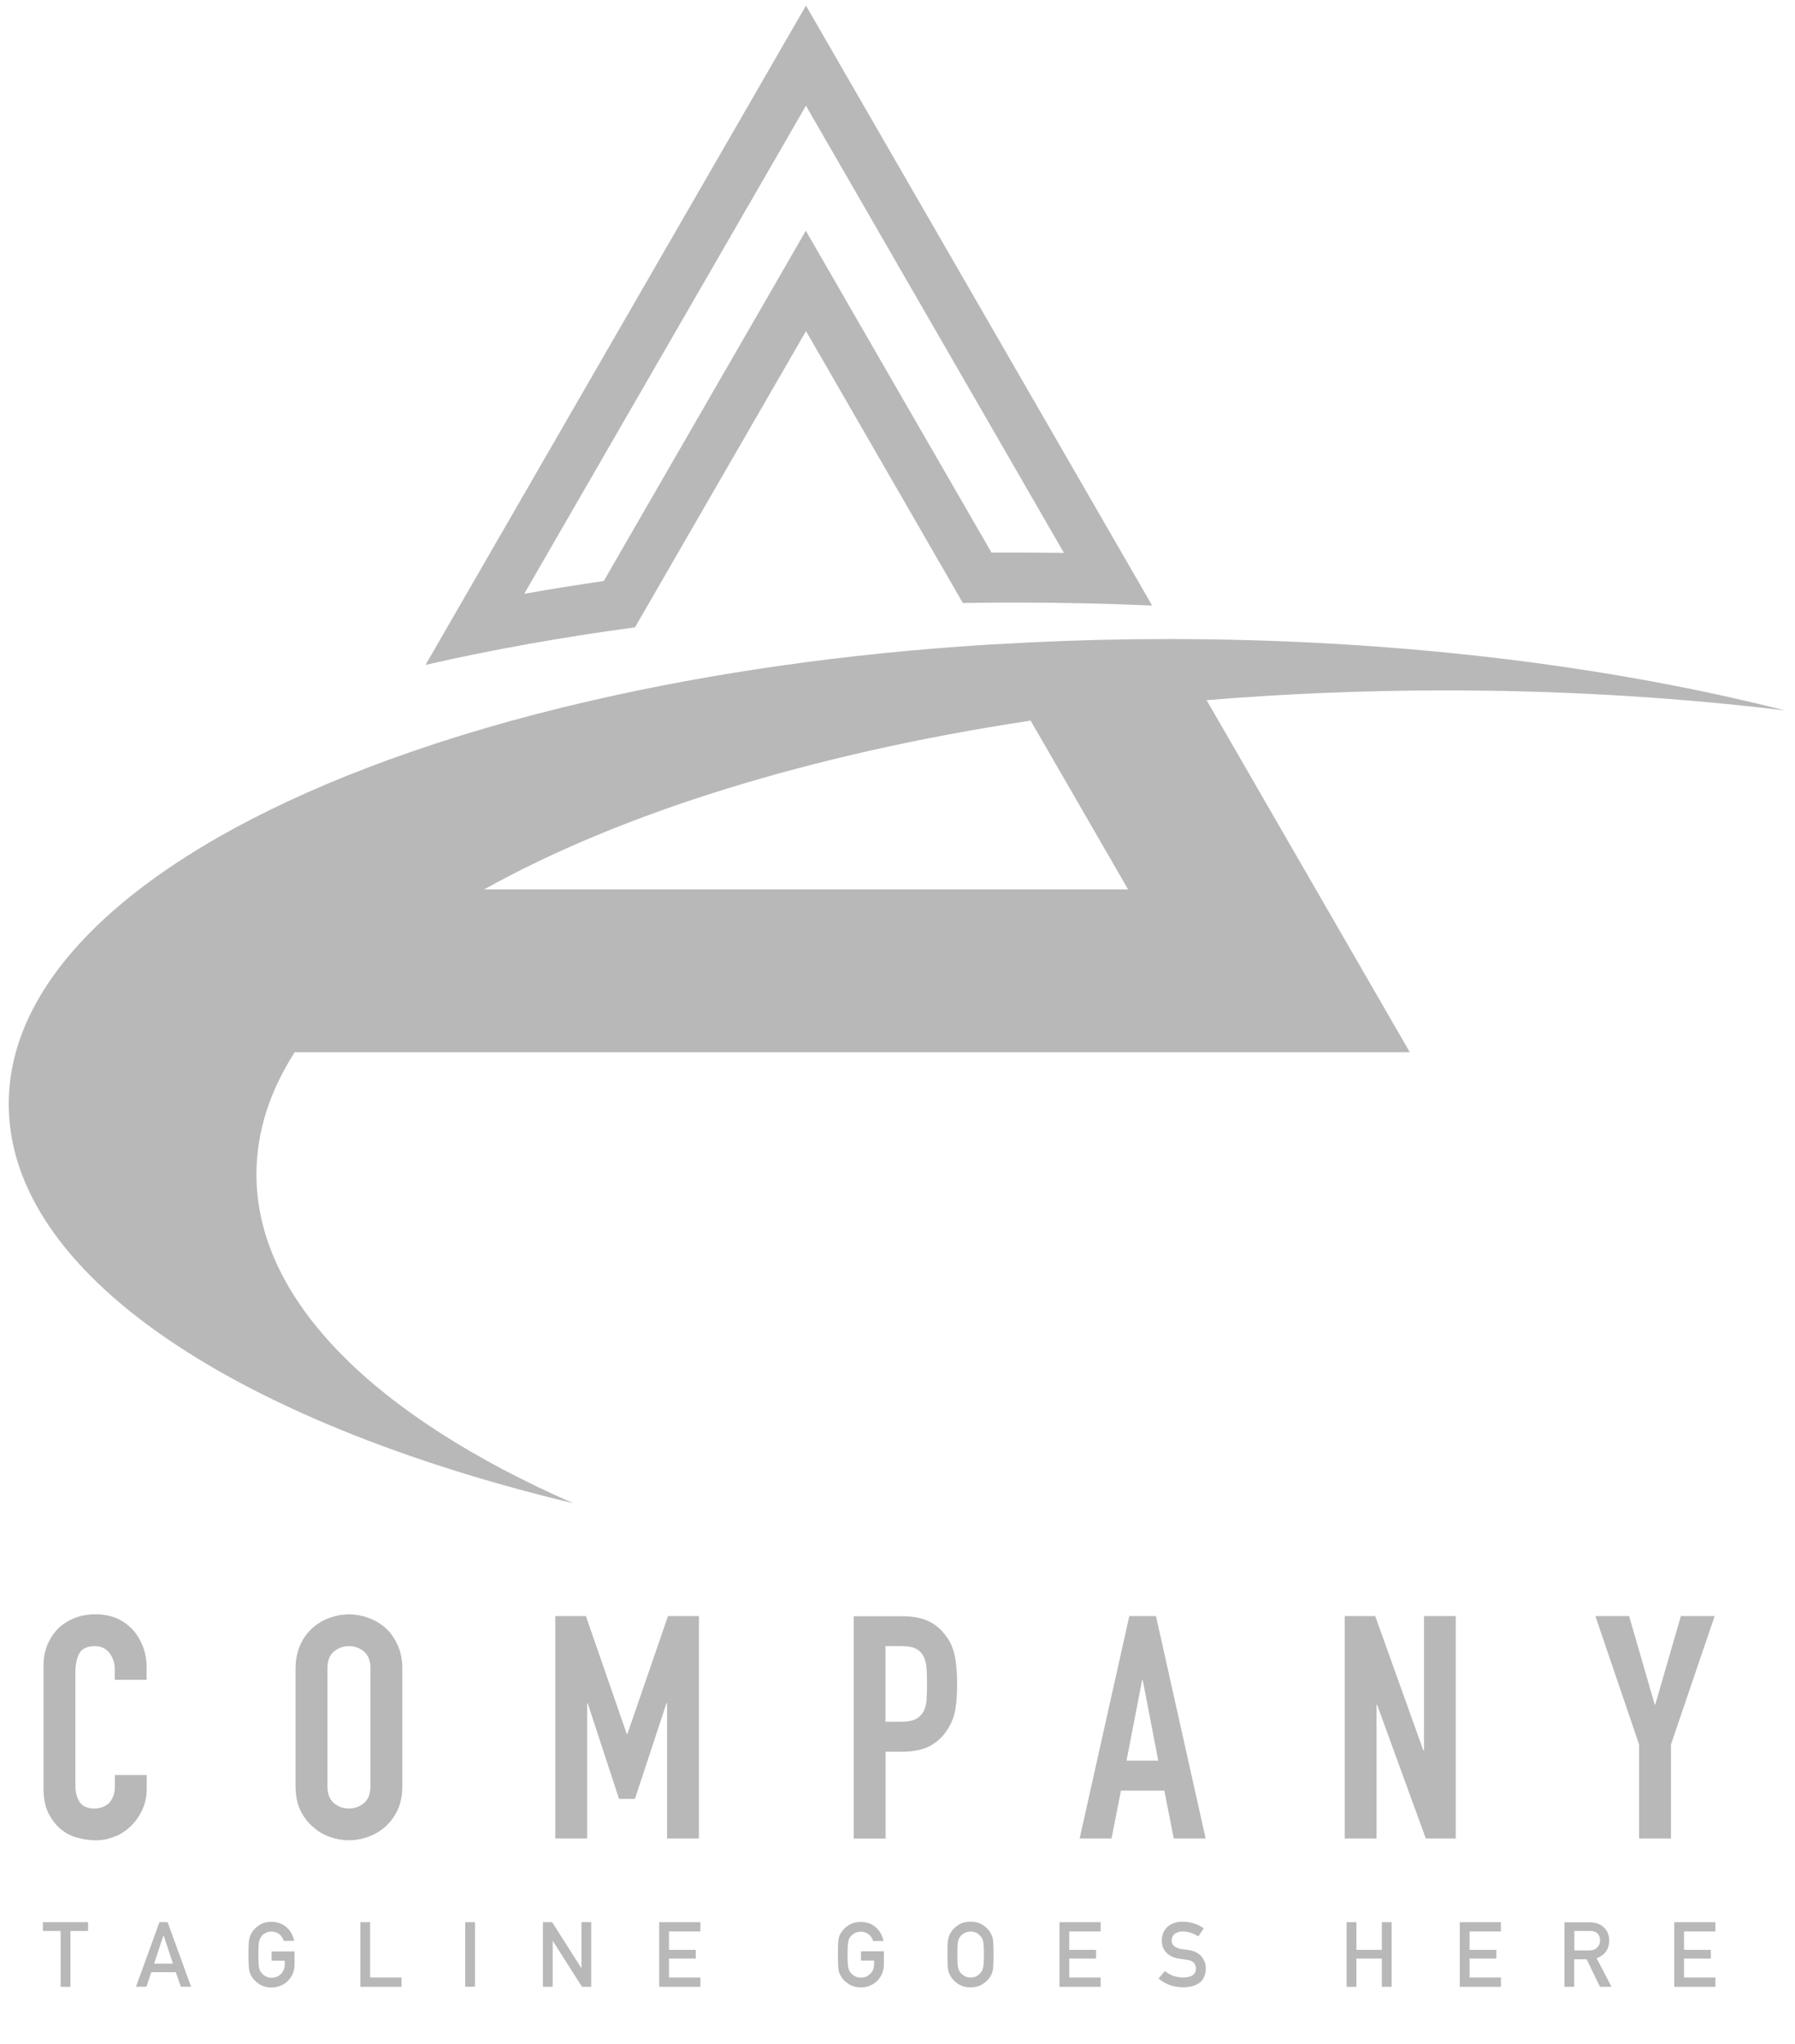 <svg width="29" height="33" viewBox="0 0 29 33" fill="none" xmlns="http://www.w3.org/2000/svg">
<g clip-path="url(#clip0_78_2154)">
<path d="M13.021 5.344L15.556 9.736C15.843 9.731 16.13 9.729 16.42 9.729C17.161 9.729 17.895 9.746 18.614 9.777L13.021 0.09L6.875 10.735C7.942 10.491 9.075 10.288 10.259 10.129L13.023 5.344H13.021ZM8.468 9.59L13.021 1.707L17.189 8.927C16.931 8.923 16.676 8.921 16.418 8.921C16.286 8.921 16.153 8.921 16.018 8.921L13.719 4.939L13.019 3.725L12.319 4.939L9.754 9.381C9.321 9.444 8.89 9.512 8.468 9.588V9.59Z" fill="#B8B8B8"/>
<path d="M9.251 24.267C6.082 22.875 4.143 21.01 4.143 18.962C4.143 18.28 4.357 17.619 4.761 16.989H22.777L19.494 11.305C20.743 11.202 22.036 11.147 23.36 11.147C25.145 11.147 26.871 11.247 28.509 11.432C28.415 11.401 28.318 11.372 28.22 11.342C28.316 11.372 28.413 11.401 28.509 11.432C28.618 11.444 28.727 11.457 28.839 11.471C28.55 11.397 28.256 11.329 27.957 11.26C25.281 10.664 22.201 10.322 18.925 10.318C18.905 10.318 18.886 10.318 18.866 10.318C18.121 10.318 17.386 10.336 16.662 10.371C16.421 10.383 16.183 10.396 15.945 10.41C13.661 10.552 11.515 10.863 9.584 11.305C9.417 11.344 9.253 11.383 9.089 11.422C7.944 11.703 6.881 12.033 5.916 12.403C2.356 13.769 0.141 15.694 0.141 17.825C0.141 20.562 3.794 22.957 9.255 24.27L9.251 24.267ZM16.651 11.635L18.225 14.36H7.823C10.025 13.131 13.089 12.173 16.651 11.635Z" fill="#B8B8B8"/>
<path d="M1.875 29.646C1.975 29.602 2.061 29.539 2.135 29.463C2.209 29.385 2.267 29.297 2.308 29.198C2.351 29.098 2.371 28.993 2.371 28.882V28.659H1.856V28.835C1.856 28.905 1.846 28.964 1.825 29.012C1.805 29.059 1.78 29.096 1.749 29.124C1.715 29.151 1.678 29.17 1.639 29.182C1.6 29.194 1.565 29.2 1.53 29.2C1.413 29.2 1.331 29.165 1.286 29.094C1.241 29.024 1.218 28.936 1.218 28.833V26.998C1.218 26.877 1.239 26.777 1.28 26.697C1.323 26.619 1.407 26.578 1.536 26.578C1.633 26.578 1.711 26.615 1.768 26.689C1.825 26.764 1.854 26.851 1.854 26.951V27.122H2.369V26.922C2.369 26.797 2.347 26.682 2.306 26.576C2.263 26.471 2.207 26.379 2.133 26.301C1.981 26.143 1.786 26.064 1.542 26.064C1.417 26.064 1.304 26.085 1.2 26.126C1.097 26.169 1.009 26.225 0.935 26.299C0.861 26.374 0.805 26.461 0.764 26.561C0.723 26.662 0.703 26.771 0.703 26.889V28.866C0.703 29.03 0.728 29.166 0.781 29.272C0.834 29.377 0.9 29.465 0.98 29.531C1.06 29.599 1.152 29.646 1.253 29.672C1.355 29.699 1.454 29.713 1.552 29.713C1.667 29.713 1.772 29.689 1.871 29.644L1.875 29.646Z" fill="#B8B8B8"/>
<path d="M6.5 26.941C6.5 26.797 6.474 26.668 6.423 26.559C6.373 26.448 6.308 26.356 6.226 26.282C6.143 26.212 6.049 26.157 5.948 26.12C5.844 26.083 5.741 26.065 5.637 26.065C5.534 26.065 5.431 26.083 5.327 26.12C5.224 26.157 5.132 26.212 5.052 26.282C4.968 26.356 4.9 26.448 4.851 26.559C4.801 26.67 4.775 26.797 4.775 26.941V28.837C4.775 28.989 4.801 29.118 4.851 29.225C4.902 29.332 4.968 29.422 5.052 29.492C5.132 29.566 5.224 29.621 5.327 29.658C5.431 29.695 5.534 29.713 5.637 29.713C5.741 29.713 5.844 29.693 5.948 29.658C6.051 29.621 6.143 29.566 6.226 29.492C6.306 29.422 6.373 29.332 6.423 29.225C6.474 29.118 6.5 28.987 6.5 28.837V26.941ZM5.985 28.837C5.985 28.962 5.95 29.053 5.881 29.112C5.813 29.17 5.731 29.2 5.637 29.2C5.544 29.2 5.462 29.17 5.394 29.112C5.325 29.053 5.29 28.962 5.29 28.837V26.941C5.29 26.816 5.325 26.725 5.394 26.666C5.462 26.608 5.544 26.578 5.637 26.578C5.731 26.578 5.813 26.608 5.881 26.666C5.95 26.725 5.985 26.816 5.985 26.941V28.837Z" fill="#B8B8B8"/>
<path d="M10.137 27.994H10.125L9.466 26.093H8.971V29.683H9.486V27.501H9.495L10.001 29.044H10.258L10.767 27.501H10.777V29.683H11.292V26.093H10.792L10.137 27.994Z" fill="#B8B8B8"/>
<path d="M15.23 26.346C15.143 26.253 15.045 26.186 14.938 26.149C14.831 26.112 14.706 26.095 14.565 26.095H13.793V29.685H14.308V28.283H14.569C14.76 28.283 14.916 28.25 15.033 28.186C15.15 28.119 15.246 28.028 15.316 27.91C15.377 27.813 15.416 27.71 15.435 27.599C15.453 27.487 15.463 27.351 15.463 27.191C15.463 26.976 15.445 26.805 15.412 26.68C15.379 26.553 15.318 26.444 15.23 26.35V26.346ZM14.971 27.441C14.965 27.515 14.95 27.577 14.922 27.628C14.895 27.682 14.854 27.723 14.796 27.755C14.739 27.786 14.657 27.799 14.554 27.799H14.306V26.578H14.573C14.675 26.578 14.751 26.594 14.805 26.623C14.86 26.654 14.899 26.697 14.926 26.754C14.953 26.811 14.969 26.877 14.971 26.953C14.975 27.029 14.977 27.109 14.977 27.193C14.977 27.285 14.975 27.366 14.969 27.441H14.971Z" fill="#B8B8B8"/>
<path d="M18.245 26.093L17.443 29.683H17.958L18.11 28.911H18.811L18.963 29.683H19.478L18.676 26.093H18.247H18.245ZM18.2 28.427L18.452 27.127H18.462L18.713 28.427H18.198H18.2Z" fill="#B8B8B8"/>
<path d="M23.519 29.683V26.093H23.006V28.258H22.994L22.218 26.093H21.725V29.683H22.239V27.526H22.249L23.035 29.683H23.519Z" fill="#B8B8B8"/>
<path d="M26.996 29.683V28.166L27.702 26.093H27.156L26.743 27.52H26.733L26.32 26.093H25.775L26.481 28.166V29.683H26.996Z" fill="#B8B8B8"/>
<path d="M1.138 32.079V31.177H1.423V31.035H0.693V31.177H0.98V32.079H1.138Z" fill="#B8B8B8"/>
<path d="M2.576 31.035L2.197 32.077H2.365L2.445 31.843H2.841L2.921 32.077H3.087L2.708 31.035H2.576ZM2.49 31.704L2.64 31.25H2.644L2.794 31.704H2.49Z" fill="#B8B8B8"/>
<path d="M4.224 31.261C4.242 31.24 4.263 31.222 4.291 31.209C4.318 31.195 4.349 31.187 4.386 31.187C4.437 31.187 4.48 31.203 4.515 31.23C4.548 31.259 4.571 31.294 4.585 31.337H4.753C4.735 31.25 4.696 31.177 4.632 31.119C4.57 31.061 4.486 31.031 4.386 31.029C4.304 31.029 4.236 31.049 4.181 31.088C4.125 31.125 4.086 31.168 4.06 31.216C4.045 31.242 4.033 31.275 4.025 31.316C4.018 31.357 4.014 31.439 4.014 31.56C4.014 31.681 4.018 31.759 4.025 31.802C4.029 31.823 4.033 31.843 4.039 31.858C4.045 31.872 4.053 31.887 4.06 31.903C4.086 31.952 4.127 31.993 4.181 32.03C4.236 32.069 4.304 32.088 4.386 32.09C4.492 32.088 4.581 32.053 4.651 31.983C4.722 31.913 4.757 31.825 4.759 31.72V31.507H4.388V31.657H4.601V31.712C4.601 31.778 4.579 31.829 4.54 31.87C4.499 31.913 4.449 31.932 4.388 31.932C4.351 31.932 4.32 31.924 4.293 31.909C4.265 31.895 4.244 31.878 4.226 31.856C4.207 31.835 4.193 31.804 4.185 31.768C4.178 31.731 4.174 31.663 4.174 31.56C4.174 31.456 4.178 31.388 4.185 31.351C4.191 31.316 4.205 31.287 4.226 31.265L4.224 31.261Z" fill="#B8B8B8"/>
<path d="M5.822 31.035V32.079H6.487V31.928H5.98V31.035H5.822Z" fill="#B8B8B8"/>
<path d="M7.674 31.035H7.516V32.077H7.674V31.035Z" fill="#B8B8B8"/>
<path d="M8.771 31.035V32.079H8.929V31.337H8.931L9.403 32.079H9.552V31.035H9.394V31.776H9.392L8.92 31.035H8.771Z" fill="#B8B8B8"/>
<path d="M11.316 31.185V31.035H10.65V32.079H11.316V31.928H10.808V31.622H11.241V31.482H10.808V31.185H11.316Z" fill="#B8B8B8"/>
<path d="M13.582 31.215C13.566 31.24 13.555 31.273 13.547 31.314C13.539 31.355 13.537 31.437 13.537 31.558C13.537 31.679 13.541 31.757 13.547 31.8C13.551 31.821 13.555 31.841 13.56 31.856C13.566 31.87 13.574 31.886 13.582 31.901C13.607 31.95 13.648 31.991 13.703 32.028C13.758 32.067 13.826 32.087 13.908 32.089C14.013 32.087 14.103 32.051 14.173 31.981C14.243 31.911 14.278 31.823 14.28 31.718V31.505H13.91V31.655H14.122V31.71C14.122 31.776 14.101 31.827 14.06 31.868C14.019 31.911 13.968 31.93 13.908 31.93C13.871 31.93 13.839 31.923 13.812 31.907C13.785 31.893 13.763 31.876 13.746 31.854C13.726 31.833 13.713 31.802 13.705 31.767C13.697 31.73 13.693 31.661 13.693 31.558C13.693 31.454 13.697 31.386 13.705 31.349C13.711 31.314 13.724 31.285 13.746 31.263C13.763 31.242 13.785 31.224 13.812 31.211C13.839 31.197 13.871 31.189 13.908 31.189C13.958 31.189 14.001 31.205 14.036 31.232C14.07 31.261 14.093 31.297 14.107 31.339H14.274C14.257 31.252 14.218 31.18 14.153 31.121C14.089 31.062 14.007 31.033 13.908 31.031C13.826 31.031 13.758 31.051 13.703 31.09C13.646 31.127 13.607 31.17 13.582 31.218V31.215Z" fill="#B8B8B8"/>
<path d="M15.354 31.215C15.338 31.24 15.326 31.273 15.318 31.314C15.31 31.355 15.307 31.437 15.307 31.558C15.307 31.679 15.31 31.757 15.318 31.8C15.322 31.821 15.326 31.841 15.332 31.856C15.338 31.87 15.346 31.886 15.354 31.901C15.379 31.95 15.42 31.991 15.474 32.028C15.529 32.067 15.597 32.086 15.679 32.088C15.763 32.086 15.831 32.067 15.886 32.028C15.941 31.991 15.979 31.948 16.005 31.901C16.022 31.876 16.034 31.843 16.042 31.8C16.048 31.759 16.052 31.677 16.052 31.558C16.052 31.439 16.048 31.355 16.042 31.314C16.036 31.273 16.022 31.24 16.005 31.215C15.982 31.166 15.941 31.123 15.886 31.086C15.831 31.047 15.761 31.027 15.679 31.027C15.597 31.027 15.529 31.047 15.474 31.086C15.418 31.123 15.379 31.166 15.354 31.215ZM15.478 31.347C15.484 31.312 15.498 31.283 15.519 31.261C15.537 31.24 15.558 31.222 15.585 31.209C15.613 31.195 15.644 31.187 15.681 31.187C15.718 31.187 15.751 31.195 15.779 31.209C15.804 31.222 15.825 31.242 15.841 31.261C15.863 31.283 15.876 31.312 15.884 31.347C15.892 31.384 15.896 31.454 15.896 31.556C15.896 31.657 15.892 31.727 15.884 31.765C15.876 31.802 15.863 31.831 15.841 31.852C15.825 31.874 15.804 31.891 15.779 31.905C15.751 31.921 15.718 31.928 15.681 31.928C15.644 31.928 15.613 31.921 15.585 31.905C15.558 31.891 15.537 31.874 15.519 31.852C15.498 31.831 15.486 31.8 15.478 31.765C15.47 31.727 15.467 31.659 15.467 31.556C15.467 31.453 15.47 31.384 15.478 31.347Z" fill="#B8B8B8"/>
<path d="M17.117 32.079H17.782V31.928H17.275V31.622H17.708V31.482H17.275V31.185H17.782V31.035H17.117V32.079Z" fill="#B8B8B8"/>
<path d="M19.117 31.928C19.002 31.928 18.904 31.893 18.82 31.825L18.717 31.944C18.828 32.04 18.961 32.086 19.115 32.086C19.353 32.084 19.476 31.983 19.481 31.784C19.481 31.71 19.458 31.646 19.411 31.589C19.364 31.532 19.292 31.497 19.195 31.484C19.146 31.478 19.107 31.472 19.078 31.468C19.027 31.458 18.988 31.441 18.965 31.417C18.941 31.394 18.929 31.367 18.929 31.335C18.929 31.285 18.947 31.248 18.982 31.222C19.015 31.199 19.054 31.185 19.103 31.185C19.197 31.185 19.282 31.215 19.36 31.265L19.448 31.135C19.353 31.066 19.239 31.029 19.111 31.027C19.003 31.027 18.92 31.057 18.861 31.111C18.801 31.168 18.77 31.24 18.77 31.332C18.77 31.408 18.793 31.472 18.842 31.525C18.888 31.575 18.957 31.609 19.046 31.624C19.097 31.632 19.142 31.638 19.185 31.644C19.277 31.659 19.321 31.706 19.321 31.784C19.321 31.88 19.251 31.927 19.115 31.928H19.117Z" fill="#B8B8B8"/>
<path d="M22.483 32.079V31.035H22.325V31.482H21.914V31.035H21.756V32.079H21.914V31.622H22.325V32.079H22.483Z" fill="#B8B8B8"/>
<path d="M24.249 31.185V31.035H23.584V32.079H24.249V31.928H23.742V31.622H24.175V31.482H23.742V31.185H24.249Z" fill="#B8B8B8"/>
<path d="M25.798 31.616C25.931 31.566 25.997 31.47 25.999 31.328C25.997 31.232 25.962 31.158 25.896 31.105C25.841 31.061 25.771 31.037 25.683 31.037H25.275V32.079H25.433V31.634H25.634L25.849 32.079H26.036L25.794 31.616H25.798ZM25.435 31.494V31.177H25.683C25.734 31.177 25.773 31.187 25.798 31.209C25.831 31.232 25.849 31.273 25.851 31.326C25.851 31.371 25.837 31.41 25.808 31.441C25.779 31.474 25.734 31.491 25.675 31.491H25.437L25.435 31.494Z" fill="#B8B8B8"/>
<path d="M27.714 31.185V31.035H27.049V32.079H27.714V31.928H27.207V31.622H27.64V31.482H27.207V31.185H27.714Z" fill="#B8B8B8"/>
</g>
<defs>
<clipPath id="clip0_78_2154">
<rect width="29" height="33" fill="white"/>
</clipPath>
</defs>
</svg>
